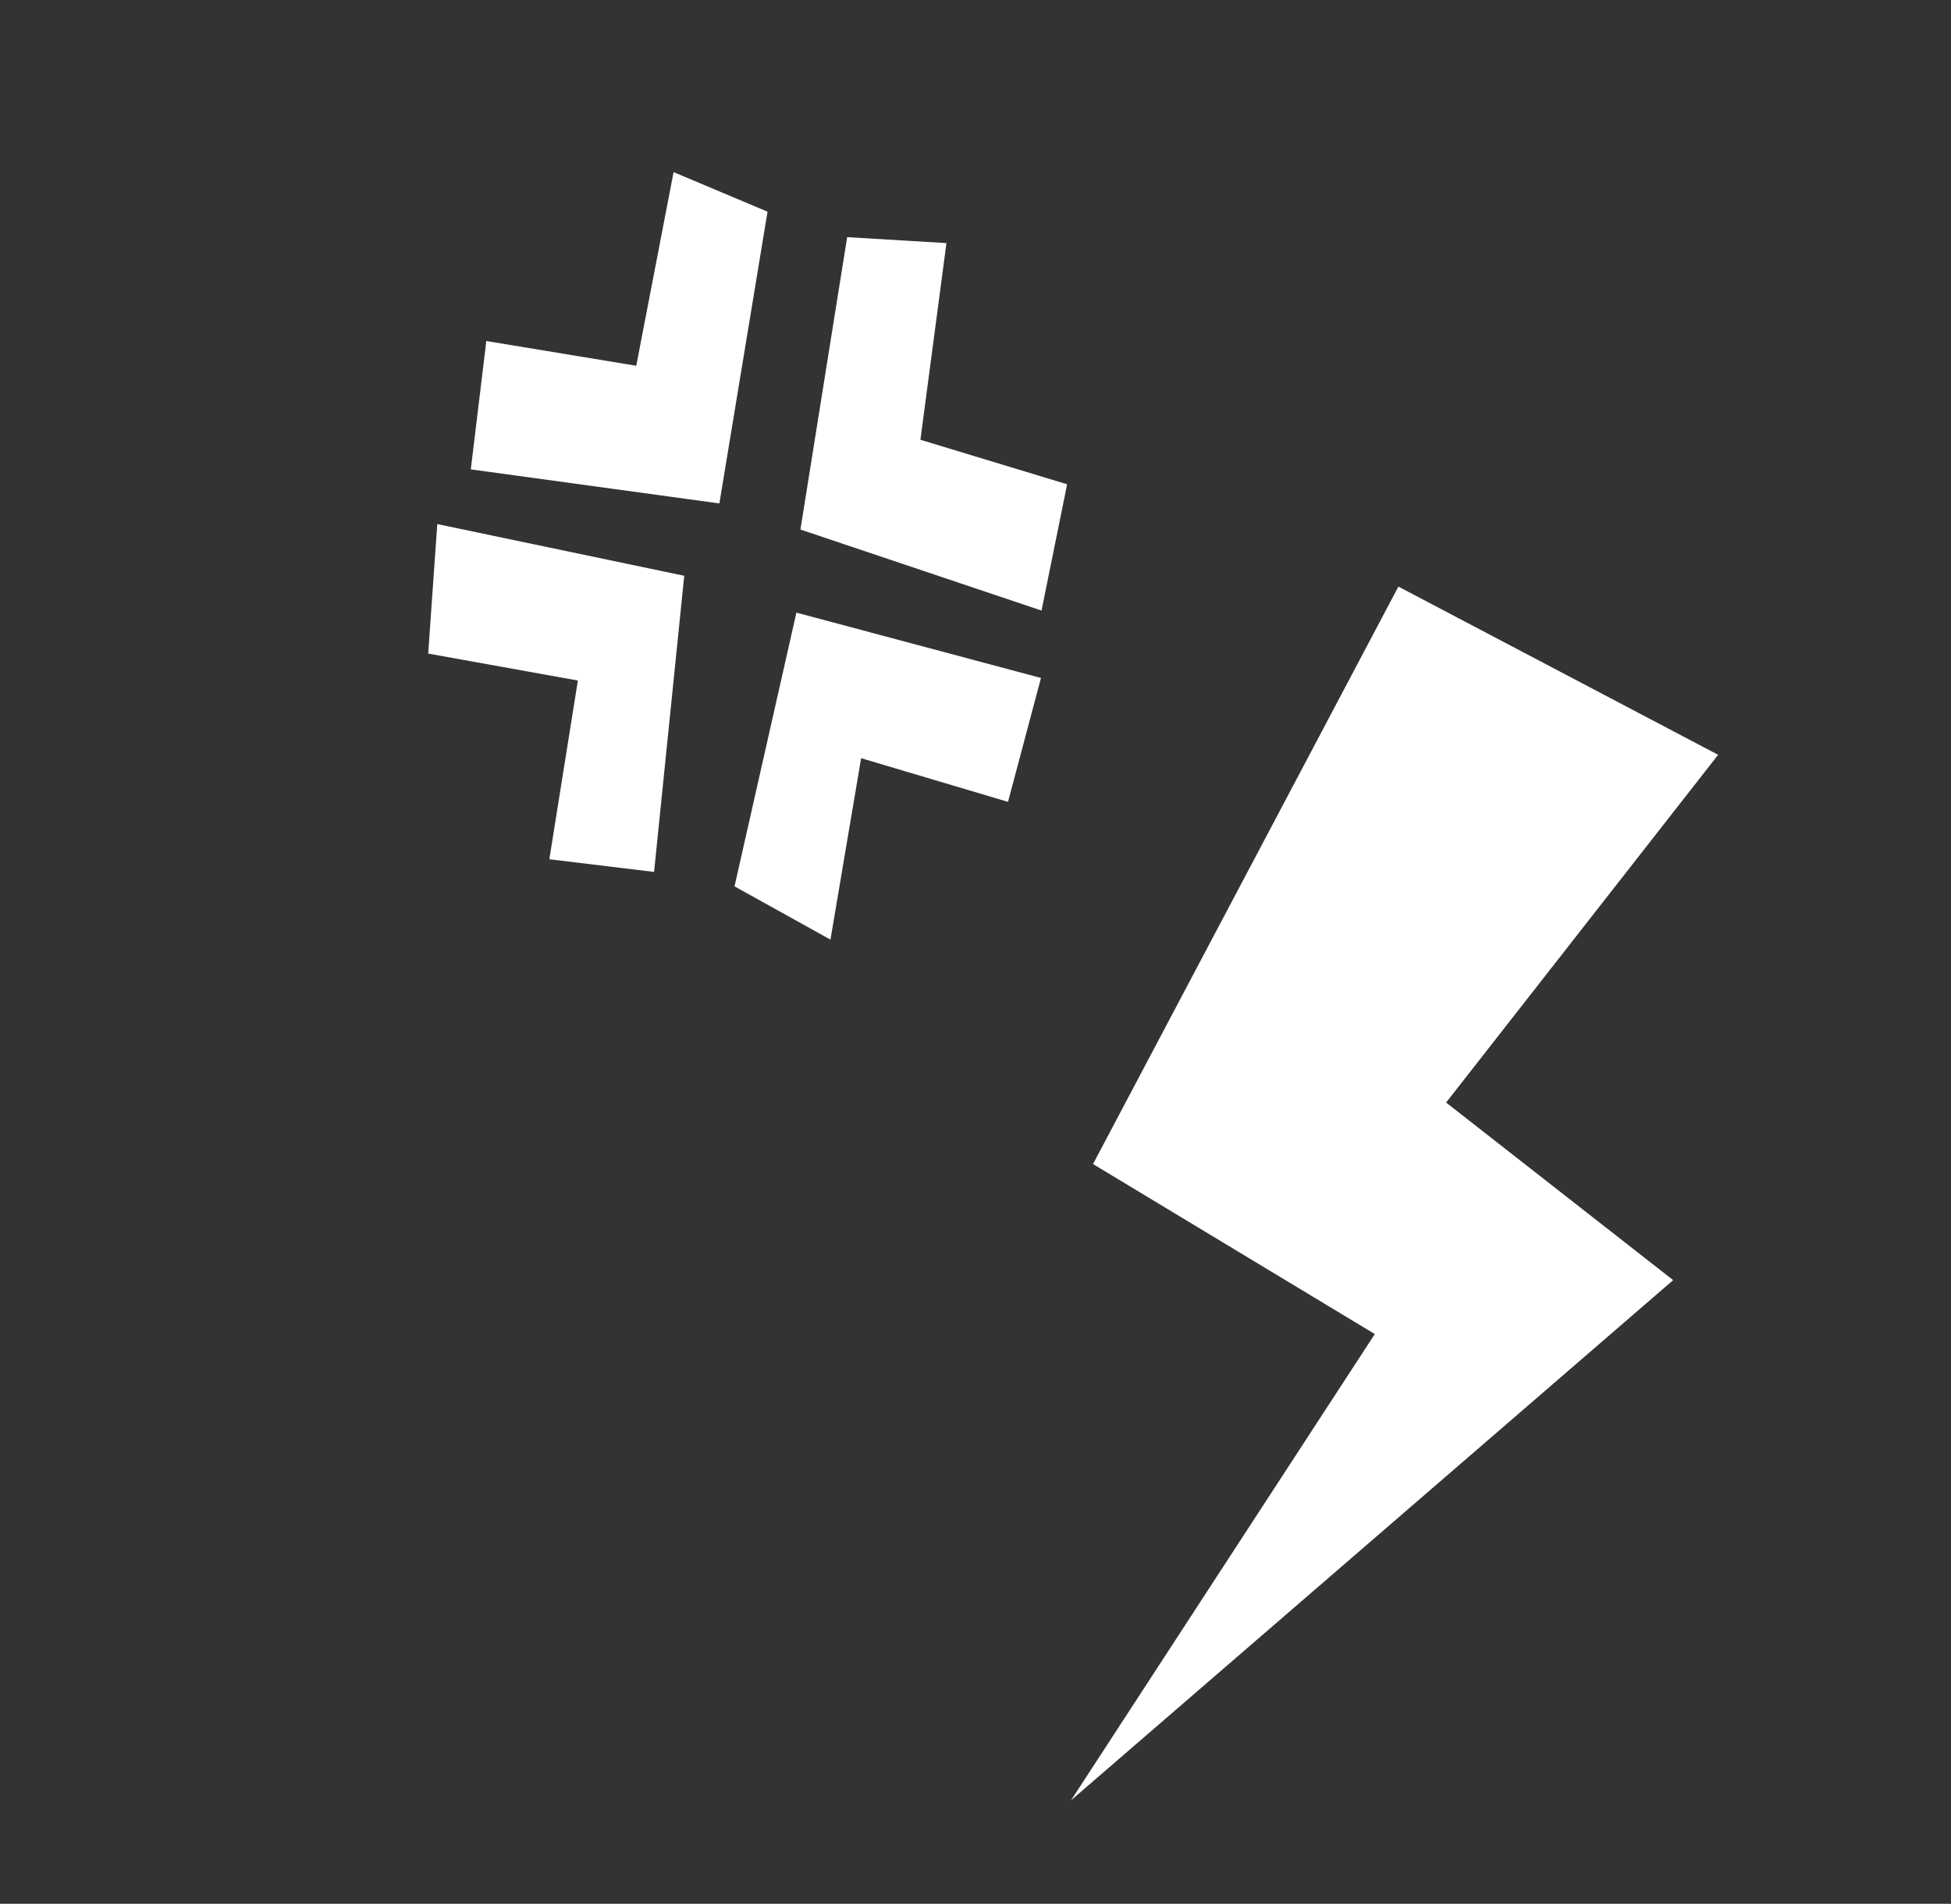<svg width="83" height="81" viewBox="0 0 83 81" fill="none" xmlns="http://www.w3.org/2000/svg">
<rect x="0" y="0" width="83" height="81" fill="#333333" stroke="none"/>
<path d="M28.656 7.323L27.068 15.562L20.689 14.509L20.029 19.97L30.604 21.419L32.653 9.006L28.656 7.323Z" fill="white"/>
<path d="M40.264 10.343L39.157 18.711L45.398 20.604L44.309 25.977L34.052 22.53L36.04 10.09L40.264 10.343Z" fill="white"/>
<path d="M35.33 39.977L36.634 32.258L42.883 34.116L44.286 28.845L33.881 26.065L31.248 37.712L35.33 39.977Z" fill="white"/>
<path d="M23.37 36.558L24.584 28.954L18.216 27.807L18.603 22.297L29.109 24.497L27.826 37.097L23.37 36.558Z" fill="white"/>
<path d="M46.5 49.526L58.487 56.759L45.563 76.598L71.18 54.465L61.521 46.909L73.094 32.114L59.491 24.957L46.5 49.526Z" fill="white"/>
</svg>
